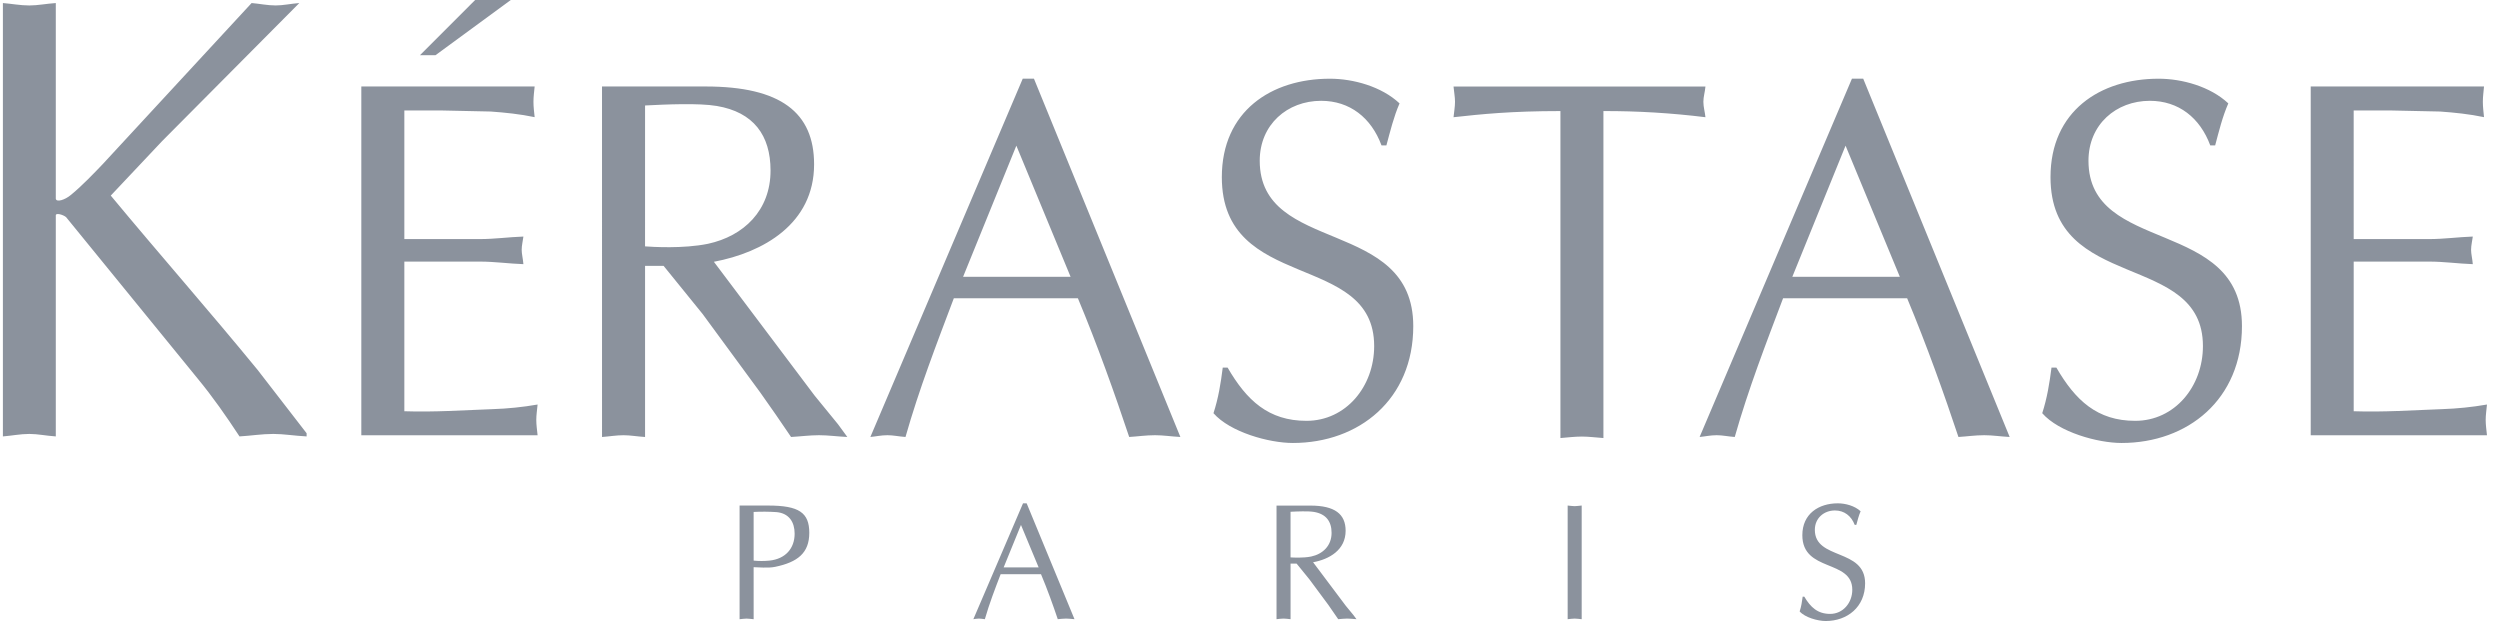 <svg width="157" height="39" viewBox="0 0 157 39" fill="none" xmlns="http://www.w3.org/2000/svg">
<path id="Vector" fill-rule="evenodd" clip-rule="evenodd" d="M10.182 8.861L6.956 12.283C9.993 15.945 13.144 19.526 16.179 23.23L19.255 27.208V27.407C18.493 27.368 17.81 27.251 17.167 27.251C16.444 27.251 15.726 27.368 15.041 27.407C14.205 26.135 13.371 24.936 12.421 23.784L4.149 13.635C3.959 13.477 3.504 13.355 3.504 13.518V27.407C2.898 27.368 2.371 27.251 1.843 27.251C1.276 27.251 0.71 27.368 0.182 27.407V0.192C0.71 0.232 1.276 0.343 1.843 0.343C2.371 0.343 2.898 0.232 3.504 0.192V12.48C3.54 12.72 4.072 12.561 4.453 12.241C5.137 11.685 5.933 10.851 6.465 10.293L15.801 0.191C16.294 0.231 16.789 0.342 17.319 0.342C17.775 0.342 18.268 0.231 18.797 0.191L10.182 8.861ZM25.393 15.014H30.143C31.064 15.014 31.952 14.887 32.87 14.856C32.84 15.111 32.762 15.4 32.762 15.69C32.762 15.945 32.84 16.234 32.87 16.589C31.952 16.558 31.064 16.428 30.143 16.428H25.393V25.826C27.264 25.89 29.101 25.761 30.941 25.694C31.886 25.663 32.828 25.567 33.761 25.404C33.729 25.762 33.679 26.05 33.679 26.37C33.679 26.691 33.729 27.012 33.761 27.334H22.691V5.429H33.576C33.542 5.782 33.501 6.072 33.501 6.394C33.501 6.715 33.542 7.034 33.576 7.357C32.655 7.164 31.737 7.07 30.818 7.004L27.751 6.938H25.393V15.014ZM40.51 6.624C41.797 6.558 43.882 6.462 45.015 6.655C47.315 7.043 48.39 8.487 48.39 10.711C48.39 13.22 46.702 14.826 44.463 15.31C42.9 15.631 40.938 15.504 40.509 15.472L40.51 6.624ZM37.807 27.443C38.239 27.413 38.697 27.332 39.158 27.332C39.589 27.332 40.018 27.413 40.51 27.443V16.696H41.674L44.126 19.721L47.745 24.65C48.401 25.572 49.045 26.503 49.678 27.442C50.234 27.412 50.849 27.331 51.432 27.331C52.016 27.331 52.567 27.412 53.212 27.442L52.627 26.643L51.156 24.841L44.832 16.44C47.928 15.857 51.125 14.055 51.125 10.321C51.125 7.071 49.034 5.431 44.31 5.431H37.806L37.807 27.443ZM67.233 17.383H60.482L63.827 9.148L67.233 17.383ZM64.932 4.941H64.228L54.659 27.442C54.995 27.412 55.333 27.331 55.732 27.331C56.1 27.331 56.437 27.412 56.865 27.442C57.724 24.417 58.828 21.575 59.9 18.732H67.692C68.921 21.671 70.023 24.773 70.913 27.442C71.432 27.412 71.952 27.331 72.536 27.331C73.057 27.331 73.548 27.412 74.128 27.442L64.932 4.941ZM77.094 23.085C78.286 25.142 79.661 26.428 82.046 26.428C84.526 26.428 86.298 24.273 86.298 21.734C86.298 15.754 76.731 18.39 76.731 11.124C76.731 6.976 79.844 4.943 83.514 4.943C84.984 4.943 86.758 5.429 87.892 6.493C87.526 7.33 87.311 8.229 87.066 9.129H86.758C86.114 7.394 84.769 6.331 82.966 6.331C80.854 6.331 79.111 7.811 79.111 10.094C79.111 16.009 88.753 13.632 88.753 20.481C88.753 25.079 85.35 27.819 81.191 27.819C79.691 27.819 77.249 27.139 76.206 25.949C76.512 25.016 76.668 24.05 76.788 23.086L77.094 23.085ZM100.696 27.509C100.205 27.476 99.777 27.416 99.344 27.416C98.885 27.416 98.423 27.476 97.995 27.509V6.975C94.899 6.975 93.028 7.169 91.282 7.361C91.311 7.04 91.375 6.719 91.375 6.394C91.375 6.076 91.312 5.787 91.282 5.434H107.102C107.071 5.787 106.972 6.076 106.972 6.394C106.972 6.719 107.071 7.04 107.102 7.361C104.976 7.098 102.836 6.969 100.695 6.975V27.509H100.696ZM119.31 17.383H112.558L115.901 9.148L119.31 17.383ZM117.01 4.941H116.302L106.736 27.442C107.074 27.412 107.411 27.331 107.808 27.331C108.177 27.331 108.514 27.412 108.942 27.442C109.801 24.417 110.903 21.575 111.977 18.732H119.769C120.994 21.671 122.104 24.773 122.99 27.442C123.511 27.412 124.029 27.331 124.613 27.331C125.134 27.331 125.625 27.412 126.207 27.442L117.01 4.941ZM129.14 23.085C130.332 25.142 131.705 26.428 134.092 26.428C136.572 26.428 138.344 24.273 138.344 21.734C138.344 15.754 128.772 18.39 128.772 11.124C128.772 6.976 131.89 4.943 135.558 4.943C137.03 4.943 138.804 5.429 139.938 6.493C139.57 7.33 139.354 8.229 139.112 9.129H138.804C138.16 7.394 136.815 6.331 135.009 6.331C132.898 6.331 131.156 7.811 131.156 10.094C131.156 16.009 140.795 13.632 140.795 20.481C140.795 25.079 137.398 27.819 133.234 27.819C131.737 27.819 129.292 27.139 128.252 25.949C128.556 25.016 128.712 24.05 128.834 23.086L129.14 23.085ZM147.812 15.014H152.563C153.482 15.014 154.37 14.887 155.292 14.856C155.262 15.111 155.184 15.4 155.184 15.69C155.184 15.945 155.262 16.234 155.292 16.589C154.37 16.558 153.482 16.428 152.563 16.428H147.812V25.826C149.683 25.89 151.523 25.761 153.36 25.694C154.306 25.663 155.248 25.567 156.182 25.404C156.15 25.762 156.101 26.05 156.101 26.37C156.101 26.691 156.15 27.012 156.182 27.334H145.113V5.429H155.996C155.966 5.782 155.923 6.072 155.923 6.394C155.923 6.715 155.966 7.034 155.996 7.357C155.074 7.164 154.159 7.07 153.239 7.004L150.171 6.938H147.811L147.812 15.014ZM26.373 3.467L29.839 0H32.078L27.348 3.467H26.373ZM47.328 32.15C47.808 32.125 48.289 32.129 48.769 32.161C49.563 32.235 49.903 32.799 49.903 33.514C49.903 34.443 49.322 35.104 48.32 35.206C47.99 35.239 47.658 35.239 47.329 35.206L47.328 32.15ZM47.328 35.619C47.579 35.619 48.229 35.693 48.681 35.597C50.093 35.305 50.823 34.726 50.823 33.462C50.823 32.196 50.183 31.748 48.238 31.748H46.446V38.887C46.585 38.874 46.738 38.848 46.886 38.848C47.028 38.848 47.168 38.874 47.329 38.887L47.328 35.619ZM65.226 35.631H63.03L64.117 32.966L65.226 35.631ZM64.475 31.611H64.245L61.127 38.885C61.237 38.872 61.345 38.846 61.477 38.846C61.596 38.846 61.707 38.872 61.849 38.885C62.129 37.907 62.486 36.984 62.84 36.061H65.376C65.777 37.014 66.137 38.022 66.428 38.885C66.596 38.872 66.766 38.846 66.957 38.846C67.127 38.846 67.289 38.872 67.478 38.885L64.475 31.611ZM81.046 32.139C81.466 32.118 82.149 32.087 82.52 32.149C83.272 32.275 83.623 32.744 83.623 33.463C83.623 34.275 83.071 34.794 82.34 34.95C81.829 35.053 81.188 35.014 81.046 35.004V32.139ZM80.166 38.885C80.307 38.872 80.456 38.846 80.607 38.846C80.749 38.846 80.888 38.872 81.047 38.885V35.396H81.428L82.229 36.381L83.415 37.981C83.624 38.276 83.821 38.567 84.04 38.885C84.22 38.872 84.417 38.846 84.605 38.846C84.798 38.846 84.976 38.872 85.187 38.885L84.997 38.628L84.515 38.043L82.462 35.309C83.474 35.124 84.505 34.543 84.505 33.334C84.505 32.282 83.83 31.751 82.29 31.751H80.166V38.885ZM98.449 31.747C98.59 31.758 98.741 31.787 98.89 31.787C99.032 31.787 99.17 31.758 99.33 31.747V38.886C99.171 38.873 99.032 38.847 98.89 38.847C98.742 38.847 98.59 38.873 98.449 38.886V31.747ZM113.31 37.47C113.701 38.138 114.154 38.553 114.933 38.553C115.742 38.553 116.324 37.855 116.324 37.037C116.324 35.103 113.187 35.956 113.187 33.608C113.187 32.267 114.216 31.609 115.413 31.609C115.893 31.609 116.477 31.765 116.847 32.108C116.727 32.382 116.657 32.67 116.577 32.963H116.476C116.263 32.403 115.824 32.057 115.233 32.057C114.544 32.057 113.972 32.537 113.972 33.274C113.972 35.185 117.129 34.417 117.129 36.632C117.129 38.118 116.014 39 114.653 39C114.162 39 113.359 38.782 113.018 38.397C113.119 38.096 113.167 37.783 113.208 37.47H113.31Z" fill="#8B929D"/>
</svg>
